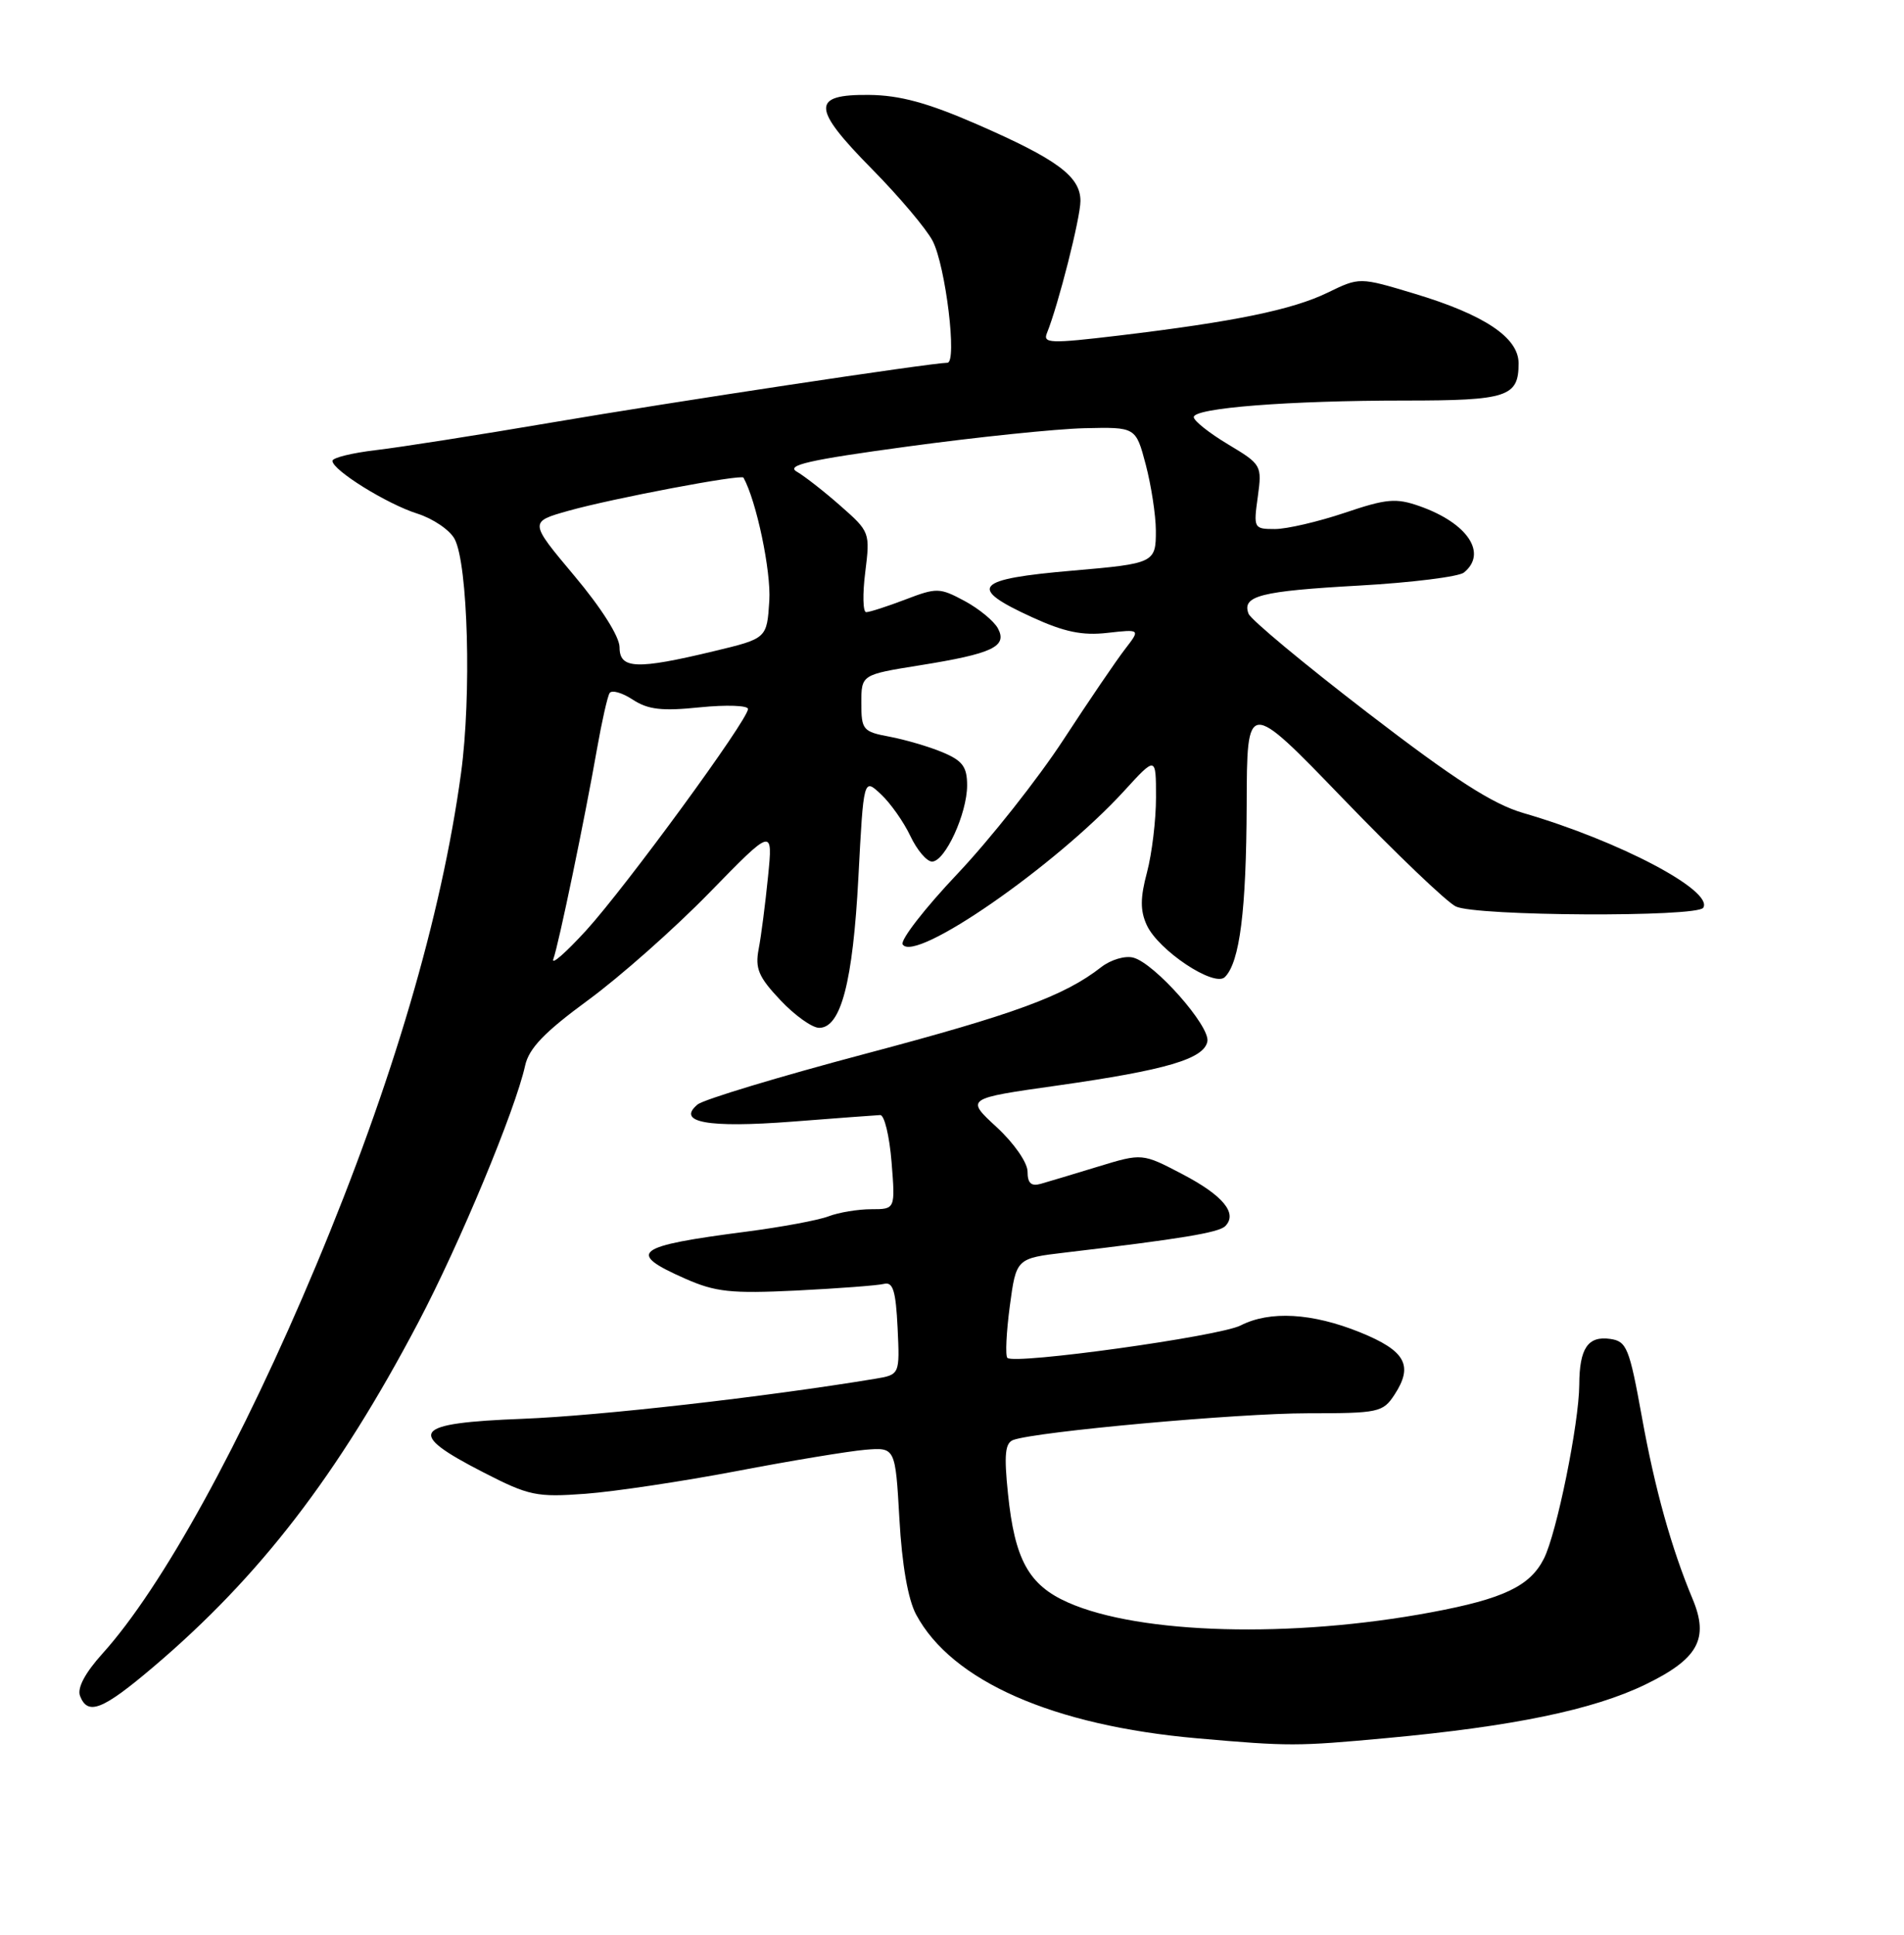 <?xml version="1.0" encoding="UTF-8" standalone="no"?>
<!DOCTYPE svg PUBLIC "-//W3C//DTD SVG 1.1//EN" "http://www.w3.org/Graphics/SVG/1.1/DTD/svg11.dtd" >
<svg xmlns="http://www.w3.org/2000/svg" xmlns:xlink="http://www.w3.org/1999/xlink" version="1.1" viewBox="0 0 252 256">
 <g >
 <path fill="currentColor"
d=" M 183.50 229.98 C 200.21 228.44 210.85 226.24 217.75 222.90 C 224.75 219.51 226.23 216.85 224.02 211.57 C 221.22 204.87 219.03 197.04 217.31 187.50 C 215.65 178.33 215.30 177.47 213.11 177.16 C 210.16 176.74 209.04 178.41 209.02 183.23 C 208.99 188.31 206.04 202.88 204.34 206.23 C 202.51 209.87 198.99 211.55 189.45 213.33 C 170.97 216.79 150.87 216.25 141.36 212.04 C 136.16 209.74 134.30 206.38 133.41 197.65 C 132.87 192.47 133.03 190.93 134.11 190.53 C 137.17 189.42 163.80 187.00 173.07 187.00 C 182.46 187.00 183.03 186.88 184.56 184.55 C 187.10 180.67 186.03 178.73 179.99 176.28 C 173.67 173.73 168.07 173.40 164.20 175.38 C 161.38 176.82 134.25 180.59 133.33 179.67 C 133.04 179.38 133.19 176.30 133.65 172.82 C 134.50 166.50 134.50 166.50 141.00 165.73 C 156.24 163.93 161.30 163.10 162.16 162.24 C 163.84 160.56 161.88 158.18 156.51 155.37 C 151.18 152.58 151.18 152.58 145.34 154.36 C 142.13 155.34 138.71 156.37 137.75 156.64 C 136.48 157.00 136.00 156.56 136.00 155.03 C 136.00 153.84 134.21 151.26 131.90 149.13 C 127.80 145.35 127.80 145.35 139.97 143.63 C 154.33 141.59 159.35 140.12 159.80 137.80 C 160.19 135.78 152.81 127.44 149.99 126.71 C 148.91 126.42 147.01 126.99 145.76 127.96 C 140.87 131.78 134.34 134.18 114.47 139.45 C 103.09 142.47 93.13 145.48 92.33 146.14 C 89.48 148.51 93.68 149.27 104.86 148.41 C 110.71 147.95 115.95 147.57 116.50 147.54 C 117.05 147.52 117.72 150.31 118.00 153.75 C 118.50 160.00 118.50 160.00 115.32 160.00 C 113.56 160.00 111.02 160.42 109.66 160.94 C 108.30 161.46 103.43 162.36 98.84 162.96 C 83.97 164.88 82.86 165.73 90.67 169.18 C 94.70 170.96 96.73 171.18 105.42 170.76 C 110.97 170.48 116.17 170.09 117.00 169.88 C 118.19 169.58 118.56 170.78 118.80 175.70 C 119.09 181.89 119.09 181.89 115.80 182.44 C 101.14 184.86 79.40 187.33 69.20 187.73 C 54.51 188.30 53.63 189.51 64.00 194.83 C 70.02 197.92 71.02 198.13 77.50 197.65 C 81.35 197.36 90.35 196.01 97.50 194.65 C 104.65 193.28 112.30 192.02 114.50 191.83 C 118.50 191.50 118.50 191.50 119.04 201.00 C 119.38 207.06 120.18 211.63 121.25 213.63 C 125.97 222.44 139.37 228.33 158.47 230.01 C 170.64 231.08 171.67 231.07 183.50 229.98 Z  M 20.30 220.56 C 34.39 208.60 44.73 195.17 55.35 175.00 C 60.84 164.59 68.21 146.86 69.50 141.00 C 70.01 138.70 72.05 136.58 77.83 132.34 C 82.05 129.25 89.28 122.85 93.90 118.11 C 102.30 109.50 102.30 109.50 101.65 116.00 C 101.29 119.58 100.74 123.89 100.41 125.58 C 99.92 128.15 100.40 129.28 103.28 132.33 C 105.18 134.35 107.49 136.00 108.42 136.00 C 111.30 136.00 112.88 129.93 113.61 116.11 C 114.30 102.94 114.30 102.94 116.59 105.09 C 117.86 106.27 119.61 108.76 120.49 110.62 C 121.37 112.48 122.66 114.00 123.36 114.00 C 125.08 114.00 128.00 107.64 128.00 103.92 C 128.00 101.46 127.40 100.65 124.75 99.54 C 122.96 98.79 119.81 97.87 117.75 97.48 C 114.21 96.82 114.00 96.57 114.00 93.03 C 114.00 89.27 114.00 89.27 121.75 88.03 C 131.37 86.49 133.36 85.55 132.08 83.15 C 131.56 82.18 129.58 80.55 127.67 79.52 C 124.37 77.75 123.98 77.74 119.82 79.33 C 117.41 80.25 115.08 81.00 114.64 81.00 C 114.21 81.00 114.15 78.61 114.52 75.70 C 115.17 70.47 115.13 70.35 111.26 66.95 C 109.11 65.05 106.49 63.01 105.46 62.41 C 103.97 61.56 107.01 60.86 120.14 59.08 C 129.25 57.84 139.77 56.75 143.52 56.66 C 150.33 56.50 150.33 56.50 151.65 61.50 C 152.37 64.25 152.97 68.16 152.98 70.18 C 153.00 74.47 152.78 74.57 142.00 75.50 C 128.95 76.62 127.98 77.73 136.60 81.67 C 140.85 83.62 143.25 84.12 146.57 83.74 C 150.94 83.25 150.94 83.25 148.91 85.88 C 147.79 87.32 144.11 92.73 140.74 97.89 C 137.37 103.05 131.06 111.03 126.73 115.61 C 122.39 120.19 119.13 124.40 119.47 124.96 C 121.04 127.50 139.68 114.59 148.75 104.69 C 153.00 100.04 153.00 100.04 153.00 105.51 C 153.00 108.51 152.46 112.97 151.81 115.42 C 150.91 118.79 150.90 120.48 151.77 122.39 C 153.30 125.75 160.72 130.68 162.12 129.28 C 164.09 127.31 164.95 120.46 165.00 106.50 C 165.04 92.50 165.04 92.50 177.77 105.69 C 184.77 112.95 191.48 119.36 192.68 119.94 C 195.34 121.23 224.65 121.38 225.43 120.11 C 226.82 117.86 214.28 111.26 201.63 107.58 C 197.56 106.40 192.54 103.17 181.02 94.32 C 172.65 87.89 165.55 81.99 165.25 81.21 C 164.34 78.84 166.81 78.21 179.91 77.48 C 186.84 77.09 193.06 76.31 193.75 75.76 C 196.91 73.21 194.25 69.22 187.91 66.98 C 184.76 65.87 183.52 65.98 177.96 67.86 C 174.47 69.03 170.32 70.00 168.74 70.00 C 165.95 70.00 165.89 69.90 166.47 65.75 C 167.04 61.57 166.98 61.46 162.53 58.79 C 160.04 57.30 158.00 55.68 158.00 55.19 C 158.00 53.98 170.55 53.00 185.95 53.00 C 199.52 53.00 201.01 52.51 200.99 48.05 C 200.98 44.66 196.44 41.63 187.18 38.85 C 179.94 36.67 179.94 36.67 175.72 38.72 C 171.05 40.99 163.37 42.57 148.08 44.40 C 138.99 45.48 138.00 45.45 138.57 44.06 C 140.07 40.35 143.00 28.82 143.00 26.59 C 143.00 23.35 139.93 21.08 129.29 16.44 C 122.77 13.60 119.09 12.60 115.03 12.56 C 107.34 12.48 107.41 14.26 115.43 22.39 C 119.02 26.03 122.62 30.30 123.44 31.88 C 125.16 35.21 126.71 48.00 125.39 48.00 C 123.23 48.02 88.92 53.19 73.00 55.91 C 63.38 57.55 52.91 59.19 49.75 59.56 C 46.59 59.93 44.00 60.57 44.00 60.98 C 44.00 62.21 51.22 66.70 55.26 67.97 C 57.32 68.63 59.54 70.13 60.17 71.32 C 61.94 74.63 62.42 92.01 61.02 102.30 C 58.43 121.27 51.94 143.31 41.85 167.40 C 32.05 190.81 21.44 210.08 13.56 218.80 C 11.26 221.35 10.20 223.35 10.59 224.39 C 11.61 227.04 13.56 226.28 20.30 220.56 Z  M 73.24 126.89 C 73.93 125.01 77.39 108.36 79.03 99.01 C 79.66 95.44 80.40 92.16 80.68 91.71 C 80.96 91.26 82.34 91.65 83.74 92.57 C 85.78 93.90 87.60 94.11 92.65 93.59 C 96.14 93.24 99.00 93.34 99.00 93.81 C 99.00 95.25 82.86 117.31 77.58 123.11 C 74.87 126.07 72.92 127.78 73.24 126.89 Z  M 82.00 85.65 C 82.00 84.25 79.60 80.45 76.01 76.18 C 70.03 69.05 70.03 69.05 75.26 67.58 C 81.07 65.95 98.13 62.72 98.40 63.20 C 100.11 66.27 102.07 75.60 101.82 79.49 C 101.50 84.48 101.50 84.48 94.50 86.16 C 84.25 88.62 82.00 88.53 82.00 85.65 Z "/>
</g>
</svg>
